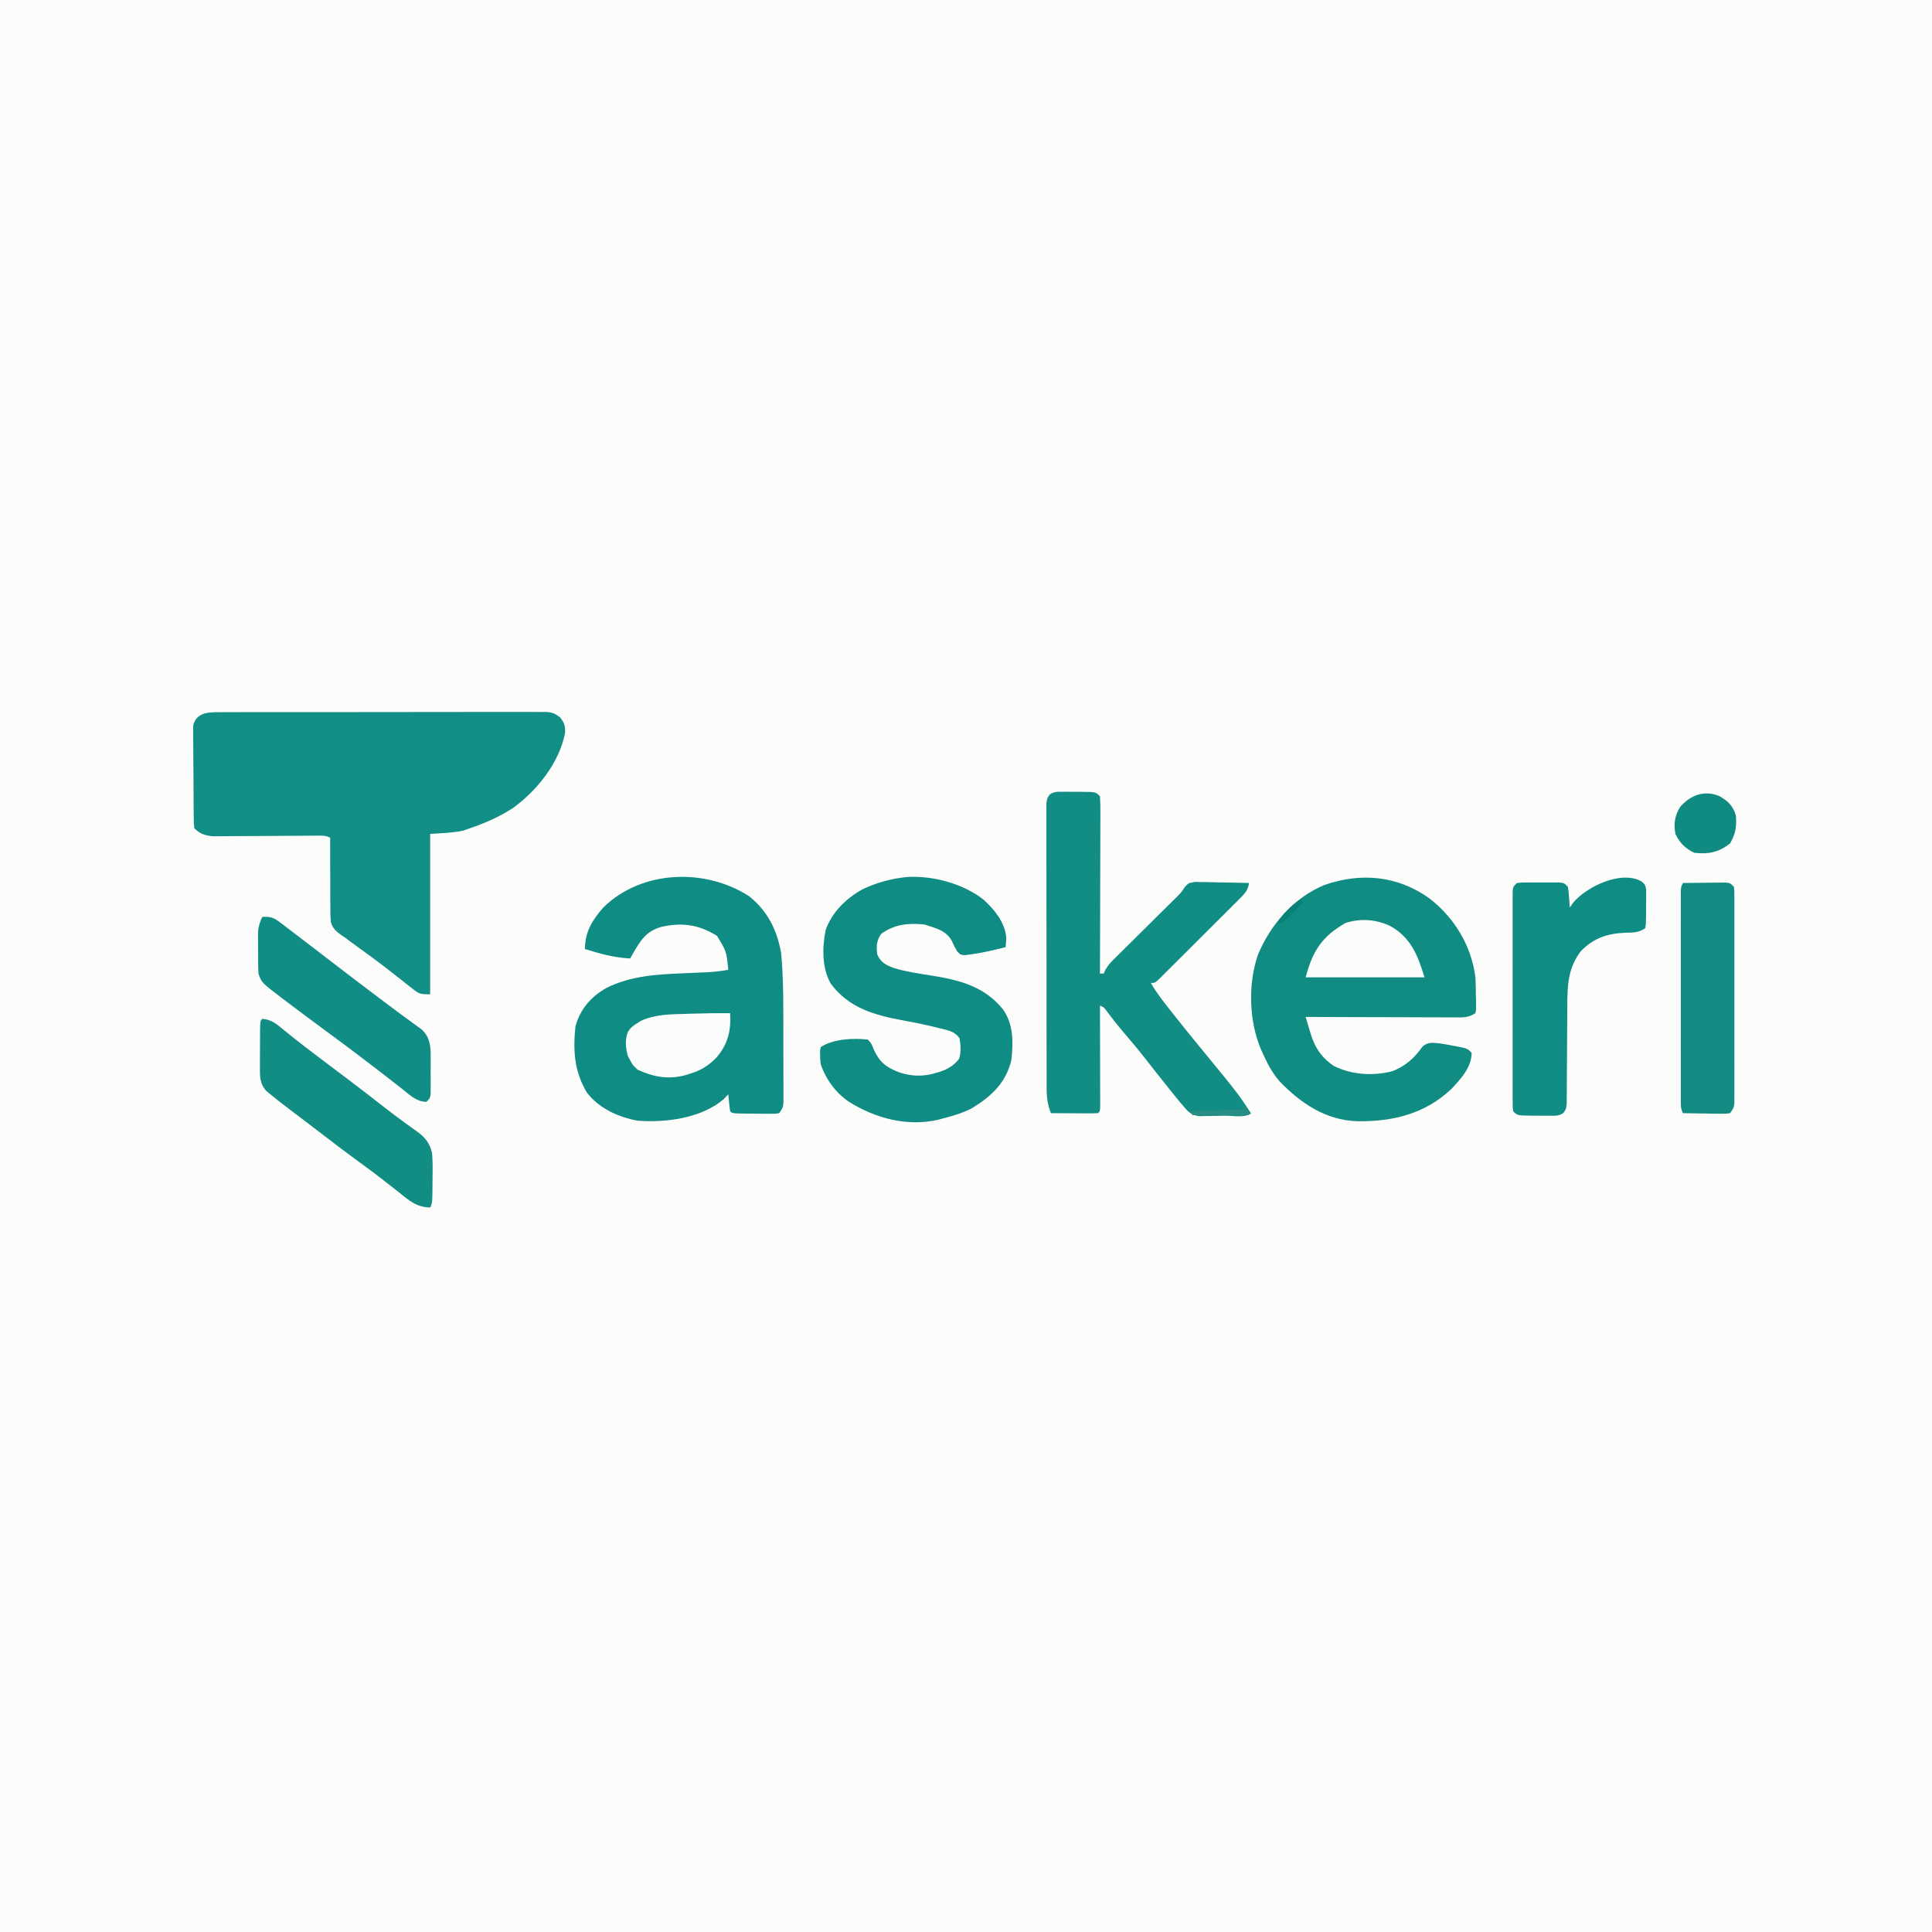 <?xml version="1.0" encoding="UTF-8"?>
<svg version="1.1" xmlns="http://www.w3.org/2000/svg" width="1024" height="1024">
<rect width="100%" height="100%" fill="#333333" stroke="none"/>
<path d="M0 0 C337.92 0 675.84 0 1024 0 C1024 337.92 1024 675.84 1024 1024 C686.08 1024 348.16 1024 0 1024 C0 686.08 0 348.16 0 0 Z " fill="#FCFCFB" transform="translate(0,0)"/>
<path d="M0 0 C0.76 -0.007 1.521 -0.014 2.304 -0.021 C4.847 -0.039 7.39 -0.029 9.934 -0.019 C11.759 -0.026 13.584 -0.035 15.409 -0.045 C20.363 -0.067 25.318 -0.064 30.272 -0.056 C34.408 -0.05 38.543 -0.058 42.678 -0.065 C52.433 -0.082 62.187 -0.078 71.941 -0.062 C82.008 -0.045 92.074 -0.061 102.14 -0.093 C110.781 -0.12 119.423 -0.127 128.064 -0.118 C133.226 -0.114 138.387 -0.116 143.549 -0.136 C148.402 -0.155 153.254 -0.149 158.106 -0.124 C159.888 -0.119 161.669 -0.123 163.451 -0.135 C165.882 -0.151 168.311 -0.136 170.742 -0.114 C171.448 -0.125 172.154 -0.137 172.881 -0.149 C176.679 -0.077 178.29 0.45 181.309 2.831 C183.533 5.725 184.108 7.512 183.848 11.159 C180.627 27.08 169.084 41.427 156.234 50.804 C148.987 55.472 141.523 58.764 133.371 61.515 C131.67 62.133 131.67 62.133 129.934 62.765 C124.177 63.977 118.239 64.096 112.371 64.515 C112.371 92.565 112.371 120.615 112.371 149.515 C107.208 149.515 106.681 149.461 102.957 146.507 C102.123 145.856 101.288 145.206 100.428 144.536 C99.543 143.827 98.658 143.119 97.746 142.39 C95.867 140.919 93.987 139.451 92.105 137.983 C91.153 137.237 90.202 136.491 89.221 135.722 C84.122 131.773 78.899 127.993 73.677 124.209 C72.95 123.679 72.222 123.148 71.473 122.601 C70.534 121.921 70.534 121.921 69.577 121.227 C68.849 120.662 68.121 120.097 67.371 119.515 C66.783 119.136 66.195 118.758 65.59 118.369 C62.66 116.28 60.701 114.711 59.723 111.166 C59.465 108.306 59.428 105.519 59.469 102.647 C59.456 101.613 59.444 100.578 59.432 99.512 C59.4 96.22 59.416 92.931 59.434 89.64 C59.42 87.403 59.404 85.166 59.385 82.929 C59.344 77.457 59.342 71.986 59.371 66.515 C56.639 65.148 54.498 65.41 51.44 65.433 C49.573 65.443 49.573 65.443 47.667 65.453 C47 65.458 46.333 65.464 45.645 65.47 C43.556 65.487 41.467 65.498 39.377 65.506 C33.437 65.53 27.496 65.566 21.555 65.611 C17.922 65.637 14.288 65.654 10.655 65.665 C9.272 65.672 7.889 65.682 6.506 65.696 C4.567 65.715 2.629 65.721 0.69 65.726 C-0.412 65.733 -1.514 65.741 -2.649 65.748 C-6.856 65.418 -9.634 64.509 -12.629 61.515 C-12.903 59.137 -12.903 59.137 -12.935 56.119 C-12.959 54.426 -12.959 54.426 -12.984 52.7 C-12.989 51.476 -12.994 50.252 -13 48.991 C-13.009 47.738 -13.018 46.486 -13.027 45.195 C-13.042 42.54 -13.052 39.885 -13.054 37.23 C-13.06 33.832 -13.097 30.434 -13.143 27.035 C-13.18 23.791 -13.181 20.548 -13.188 17.304 C-13.207 16.084 -13.227 14.864 -13.247 13.607 C-13.241 12.473 -13.235 11.338 -13.228 10.169 C-13.233 9.172 -13.238 8.174 -13.244 7.146 C-11.697 0.526 -5.882 -0.069 0 0 Z " fill="#118E85" transform="translate(115.629,377.485)"/>
<path d="M0 0 C9.787 7.743 14.835 17.883 17 30 C17.999 40.322 18.163 50.653 18.168 61.016 C18.171 62.489 18.175 63.963 18.178 65.436 C18.184 68.488 18.186 71.54 18.185 74.592 C18.185 78.503 18.199 82.413 18.216 86.324 C18.227 89.35 18.229 92.377 18.229 95.403 C18.23 96.847 18.234 98.29 18.242 99.733 C18.252 101.738 18.248 103.742 18.243 105.747 C18.244 106.885 18.246 108.024 18.247 109.197 C18 112 18 112 16 115 C13.494 115.356 13.494 115.356 10.371 115.328 C9.254 115.323 8.137 115.318 6.986 115.312 C5.815 115.292 4.644 115.271 3.438 115.25 C1.675 115.242 1.675 115.242 -0.123 115.234 C-8.846 115.154 -8.846 115.154 -10 114 C-10.232 112.485 -10.412 110.962 -10.562 109.438 C-10.646 108.611 -10.73 107.785 -10.816 106.934 C-10.877 106.296 -10.938 105.657 -11 105 C-11.825 105.866 -12.65 106.733 -13.5 107.625 C-25.283 117.731 -44.172 120.105 -59 119 C-69.224 117.149 -79.64 112.416 -86 104 C-92.624 92.852 -93.337 81.774 -92 69 C-89.403 59.665 -83.805 53.311 -75.5 48.574 C-62.617 42.226 -49.132 41.438 -35.062 40.875 C-32.572 40.766 -30.082 40.654 -27.592 40.538 C-26.057 40.468 -24.523 40.402 -22.988 40.341 C-18.92 40.165 -15 39.761 -11 39 C-11.98 29.165 -11.98 29.165 -17 21 C-26.549 15.086 -35.27 13.814 -46.188 16.188 C-54.73 18.524 -57.598 23.629 -61.863 30.988 C-62.238 31.652 -62.614 32.316 -63 33 C-71.382 32.614 -79.013 30.474 -87 28 C-86.848 18.734 -83.1 12.636 -77.027 5.77 C-56.643 -13.929 -23.265 -14.99 0 0 Z " fill="#0F8C83" transform="translate(397,475)"/>
<path d="M0 0 C13.311 10.322 22.196 25.029 24.366 41.828 C24.549 45.079 24.596 48.322 24.616 51.578 C24.636 52.44 24.657 53.302 24.678 54.191 C24.686 55.426 24.686 55.426 24.694 56.687 C24.703 57.434 24.713 58.182 24.722 58.952 C24.546 59.88 24.546 59.88 24.366 60.828 C20.543 63.376 17.467 63.094 13.039 63.055 C11.765 63.055 11.765 63.055 10.466 63.056 C7.658 63.054 4.85 63.039 2.042 63.023 C0.095 63.019 -1.851 63.016 -3.797 63.014 C-8.922 63.007 -14.046 62.987 -19.17 62.965 C-24.398 62.945 -29.627 62.935 -34.855 62.925 C-45.115 62.904 -55.375 62.87 -65.634 62.828 C-65.009 64.913 -64.379 66.998 -63.748 69.082 C-63.397 70.242 -63.047 71.403 -62.686 72.599 C-60.386 79.659 -56.85 84.679 -50.634 88.828 C-41.224 93.506 -29.998 94.216 -19.857 91.64 C-12.751 89.043 -7.844 84.457 -3.533 78.367 C-0.603 75.991 1.681 76.523 5.366 76.828 C7.98 77.221 10.586 77.681 13.178 78.203 C13.845 78.329 14.512 78.455 15.2 78.585 C20.116 79.578 20.116 79.578 22.366 81.828 C22.366 89.464 16.659 95.664 11.678 100.953 C-2.324 114.242 -19.511 118.365 -38.279 118.105 C-55.07 117.515 -68.276 108.583 -79.568 96.812 C-83.463 92.266 -86.017 87.315 -88.447 81.89 C-88.737 81.246 -89.027 80.602 -89.326 79.939 C-95.706 64.896 -96.204 45.237 -90.888 29.828 C-84.159 13.727 -71.933 -0.41 -55.521 -7.176 C-36.29 -13.812 -16.882 -12.11 0 0 Z " fill="#108C83" transform="translate(757.634,476.172)"/>
<path d="M0 0 C1.019 0.001 2.038 0.001 3.088 0.002 C4.151 0.018 5.214 0.034 6.309 0.051 C7.909 0.046 7.909 0.046 9.541 0.041 C17.479 0.096 17.479 0.096 19.746 2.363 C19.934 5.346 19.998 8.236 19.973 11.219 C19.973 12.136 19.974 13.053 19.974 13.998 C19.973 17.039 19.957 20.08 19.941 23.121 C19.938 25.226 19.935 27.33 19.933 29.435 C19.925 34.982 19.906 40.529 19.883 46.075 C19.863 51.733 19.854 57.39 19.844 63.047 C19.822 74.152 19.788 85.258 19.746 96.363 C20.406 96.363 21.066 96.363 21.746 96.363 C21.999 95.785 22.252 95.206 22.512 94.61 C23.895 92.092 25.448 90.428 27.49 88.408 C28.641 87.262 28.641 87.262 29.816 86.092 C30.646 85.275 31.477 84.459 32.332 83.617 C33.185 82.769 34.039 81.921 34.918 81.047 C37.648 78.335 40.384 75.63 43.121 72.926 C45.85 70.224 48.578 67.521 51.303 64.815 C52.999 63.132 54.697 61.451 56.398 59.773 C57.172 59.006 57.946 58.238 58.744 57.448 C59.461 56.737 60.178 56.027 60.917 55.295 C62.915 53.283 62.915 53.283 64.837 50.339 C66.746 48.363 66.746 48.363 70.138 47.796 C72.117 47.835 72.117 47.835 74.137 47.875 C74.841 47.882 75.546 47.889 76.272 47.896 C78.514 47.924 80.754 47.987 82.996 48.051 C84.519 48.076 86.043 48.099 87.566 48.119 C91.294 48.174 95.02 48.26 98.746 48.363 C98.223 52.503 96.052 54.432 93.166 57.315 C92.691 57.794 92.217 58.272 91.727 58.765 C90.159 60.342 88.58 61.907 87 63.473 C85.907 64.565 84.815 65.658 83.723 66.751 C81.435 69.039 79.142 71.321 76.845 73.6 C73.897 76.526 70.959 79.463 68.025 82.404 C65.772 84.661 63.514 86.912 61.254 89.162 C60.168 90.244 59.084 91.327 58.002 92.411 C56.491 93.922 54.974 95.426 53.455 96.929 C52.592 97.787 51.729 98.646 50.84 99.53 C48.746 101.363 48.746 101.363 46.746 101.363 C49.47 106.281 52.909 110.58 56.371 114.988 C57.001 115.794 57.632 116.601 58.281 117.431 C63.021 123.478 67.854 129.44 72.746 135.363 C92.966 160.001 92.966 160.001 99.746 170.363 C97.121 172.989 89.881 171.681 86.128 171.713 C84.714 171.73 83.3 171.757 81.886 171.795 C79.844 171.85 77.804 171.872 75.762 171.887 C73.925 171.916 73.925 171.916 72.052 171.947 C67.811 171.198 66.47 169.621 63.746 166.363 C63.223 165.765 62.699 165.166 62.16 164.549 C61.711 163.994 61.263 163.439 60.801 162.867 C60.287 162.233 59.773 161.6 59.244 160.947 C58.708 160.28 58.173 159.613 57.621 158.926 C57.053 158.223 56.486 157.521 55.901 156.798 C51.809 151.723 47.787 146.596 43.78 141.455 C40.17 136.847 36.417 132.376 32.609 127.932 C29.291 124.048 26.141 120.066 23.086 115.973 C21.82 114.233 21.82 114.233 19.746 113.363 C19.748 114.063 19.751 114.762 19.753 115.483 C19.773 122.06 19.788 128.638 19.798 135.216 C19.803 138.598 19.81 141.98 19.822 145.362 C19.834 149.247 19.839 153.131 19.844 157.016 C19.849 158.235 19.854 159.455 19.859 160.712 C19.86 162.394 19.86 162.394 19.86 164.109 C19.862 165.102 19.864 166.094 19.866 167.117 C19.746 169.363 19.746 169.363 18.746 170.363 C16.892 170.451 15.035 170.47 13.18 170.461 C12.055 170.458 10.93 170.454 9.771 170.451 C8.587 170.443 7.403 170.434 6.184 170.426 C4.996 170.421 3.808 170.417 2.584 170.412 C-0.362 170.4 -3.308 170.384 -6.254 170.363 C-7.945 165.939 -8.506 162.277 -8.515 157.55 C-8.518 156.889 -8.522 156.229 -8.526 155.548 C-8.536 153.349 -8.533 151.15 -8.529 148.95 C-8.533 147.368 -8.538 145.786 -8.544 144.204 C-8.557 139.917 -8.558 135.63 -8.555 131.343 C-8.554 127.764 -8.559 124.185 -8.564 120.606 C-8.575 112.167 -8.576 103.728 -8.57 95.289 C-8.564 86.577 -8.576 77.866 -8.597 69.154 C-8.615 61.675 -8.621 54.195 -8.618 46.716 C-8.616 42.248 -8.618 37.781 -8.632 33.314 C-8.645 29.117 -8.643 24.92 -8.63 20.723 C-8.627 19.182 -8.63 17.64 -8.638 16.098 C-8.649 13.997 -8.641 11.897 -8.628 9.796 C-8.628 8.619 -8.628 7.442 -8.629 6.23 C-8.254 3.363 -8.254 3.363 -6.882 1.485 C-4.555 -0.118 -2.805 -0.009 0 0 Z " fill="#118D84" transform="translate(563.254,419.637)"/>
<path d="M0 0 C13.807 -0.727 29.744 3.623 40.543 12.227 C46.167 17.454 51.317 23.745 52.285 31.602 C52.301 33.816 52.301 33.816 51.988 37.191 C45.664 38.79 39.34 40.297 32.863 41.129 C31.994 41.241 31.126 41.353 30.23 41.469 C27.988 41.191 27.988 41.191 26.285 39.414 C24.988 37.191 24.988 37.191 23.363 33.691 C20.367 28.258 14.547 27.044 8.988 25.191 C0.314 24.34 -6.798 24.997 -14.012 30.191 C-16.494 33.914 -16.637 36.88 -16.012 41.191 C-14.113 45.369 -11.381 46.685 -7.262 48.254 C-0.987 50.181 5.387 51.124 11.863 52.129 C27.031 54.5 40.786 57.801 50.734 70.379 C56.197 78.275 56.105 87.935 54.988 97.191 C52.063 109.285 44.313 116.346 34.004 122.652 C28.894 125.26 23.53 126.777 17.988 128.191 C17.359 128.367 16.73 128.543 16.082 128.724 C-0.417 132.407 -17.037 127.902 -31.012 119.191 C-38.104 114.365 -43.259 107.324 -46.012 99.191 C-46.312 96.805 -46.312 96.805 -46.324 94.504 C-46.341 93.737 -46.358 92.97 -46.375 92.18 C-46.255 91.524 -46.135 90.867 -46.012 90.191 C-39.431 85.805 -28.782 85.314 -21.012 86.191 C-19.137 88.316 -19.137 88.316 -18.012 91.191 C-14.955 98 -11.628 100.699 -4.762 103.441 C4.079 106.436 11.361 105.634 19.988 102.191 C22.993 100.686 25.346 99.067 27.363 96.316 C28.462 92.581 28.17 89.307 27.551 85.504 C24.984 81.706 21.293 81.261 16.988 80.191 C15.542 79.824 15.542 79.824 14.066 79.449 C8.699 78.154 3.311 77.048 -2.122 76.068 C-17.253 73.328 -31.149 69.531 -40.742 56.465 C-45.411 48.103 -45.236 37.459 -43.43 28.211 C-40.102 18.653 -32.416 11.235 -23.691 6.438 C-16.009 2.865 -8.41 0.8 0 0 Z " fill="#0F8C83" transform="translate(481.012,464.809)"/>
<path d="M0 0 C1.894 1.803 1.894 1.803 2.396 4.224 C2.394 5.159 2.392 6.094 2.39 7.057 C2.391 8.076 2.391 9.095 2.392 10.145 C2.372 11.208 2.352 12.271 2.332 13.366 C2.339 14.433 2.346 15.499 2.353 16.598 C2.305 22.476 2.305 22.476 1.894 24.803 C-1.74 27.226 -4.531 27.084 -8.731 27.178 C-18.255 27.592 -25.188 29.885 -32.106 36.803 C-39.105 45.844 -39.396 55.095 -39.411 66.151 C-39.415 68.392 -39.431 70.632 -39.452 72.872 C-39.507 79.236 -39.538 85.6 -39.562 91.964 C-39.578 95.87 -39.608 99.776 -39.647 103.682 C-39.659 105.167 -39.665 106.652 -39.665 108.137 C-39.665 110.208 -39.683 112.277 -39.705 114.348 C-39.713 116.113 -39.713 116.113 -39.721 117.915 C-40.106 120.803 -40.106 120.803 -41.48 122.684 C-43.805 124.285 -45.556 124.176 -48.36 124.167 C-49.379 124.166 -50.398 124.165 -51.448 124.165 C-52.511 124.149 -53.573 124.133 -54.668 124.116 C-55.735 124.119 -56.802 124.122 -57.901 124.126 C-65.839 124.07 -65.839 124.07 -68.106 121.803 C-68.358 119.704 -68.358 119.704 -68.36 117.059 C-68.366 116.058 -68.371 115.056 -68.377 114.025 C-68.373 112.923 -68.369 111.82 -68.365 110.684 C-68.368 109.527 -68.372 108.369 -68.375 107.176 C-68.384 103.333 -68.378 99.49 -68.372 95.647 C-68.373 92.987 -68.375 90.326 -68.377 87.666 C-68.381 82.084 -68.376 76.502 -68.367 70.92 C-68.356 64.462 -68.359 58.003 -68.37 51.544 C-68.379 46.005 -68.381 40.465 -68.375 34.925 C-68.372 31.614 -68.373 28.303 -68.379 24.992 C-68.384 21.302 -68.376 17.613 -68.365 13.923 C-68.369 12.82 -68.373 11.718 -68.377 10.582 C-68.371 9.581 -68.366 8.58 -68.36 7.548 C-68.359 6.675 -68.358 5.802 -68.358 4.902 C-68.106 2.803 -68.106 2.803 -66.106 0.803 C-63.616 0.545 -63.616 0.545 -60.512 0.538 C-59.4 0.535 -58.287 0.533 -57.141 0.53 C-55.975 0.538 -54.808 0.545 -53.606 0.553 C-52.439 0.546 -51.273 0.538 -50.071 0.53 C-48.958 0.533 -47.846 0.535 -46.7 0.538 C-45.676 0.54 -44.651 0.542 -43.596 0.545 C-41.106 0.803 -41.106 0.803 -39.106 2.803 C-38.692 5.405 -38.692 5.405 -38.481 8.428 C-38.406 9.431 -38.331 10.434 -38.254 11.468 C-38.181 12.624 -38.181 12.624 -38.106 13.803 C-37.487 12.937 -36.868 12.071 -36.231 11.178 C-29.081 2.683 -10.79 -6.13 0 0 Z " fill="#0F8C83" transform="translate(870.106,467.197)"/>
<path d="M0 0 C4.695 0.327 7.519 2.659 11 5.562 C12.236 6.563 13.473 7.562 14.711 8.559 C15.389 9.106 16.066 9.654 16.765 10.218 C20.997 13.592 25.315 16.852 29.625 20.125 C30.538 20.82 31.451 21.514 32.392 22.23 C36.976 25.715 41.571 29.183 46.188 32.625 C51.998 36.962 57.7 41.434 63.412 45.899 C67.641 49.195 71.899 52.428 76.25 55.562 C77.511 56.475 77.511 56.475 78.797 57.406 C80.158 58.391 81.522 59.371 82.891 60.344 C86.761 63.275 88.811 66.348 90 71 C90.382 75.611 90.328 80.189 90.25 84.812 C90.245 86.052 90.24 87.291 90.234 88.568 C90.155 97.691 90.155 97.691 89 100 C81.761 99.873 77.733 96.231 72.25 91.812 C70.381 90.346 68.512 88.881 66.641 87.418 C65.7 86.677 64.76 85.937 63.791 85.173 C59.591 81.903 55.301 78.761 51 75.625 C44.803 71.083 38.665 66.483 32.594 61.773 C29.671 59.509 26.728 57.272 23.781 55.039 C22.85 54.332 21.918 53.626 20.958 52.898 C19.114 51.499 17.268 50.103 15.42 48.708 C11.566 45.783 7.727 42.842 3.992 39.766 C3.19 39.105 3.19 39.105 2.371 38.431 C-1.348 34.549 -1.247 30.882 -1.23 25.645 C-1.23 24.942 -1.23 24.24 -1.229 23.517 C-1.226 22.038 -1.218 20.56 -1.206 19.081 C-1.187 16.81 -1.185 14.539 -1.186 12.268 C-1.148 1.148 -1.148 1.148 0 0 Z " fill="#118D84" transform="translate(139,540)"/>
<path d="M0 0 C4.055 -0.307 5.965 0.259 9.188 2.711 C9.961 3.291 10.735 3.871 11.533 4.468 C12.347 5.097 13.161 5.727 14 6.375 C14.852 7.018 15.703 7.662 16.581 8.325 C19.063 10.205 21.533 12.1 24 14 C25.132 14.865 26.265 15.73 27.398 16.594 C29.417 18.141 31.431 19.693 33.441 21.25 C38.046 24.816 42.68 28.345 47.312 31.875 C48.217 32.564 49.121 33.253 50.052 33.963 C54.86 37.622 59.676 41.269 64.514 44.889 C65.822 45.867 67.128 46.848 68.433 47.83 C71.537 50.166 74.654 52.478 77.805 54.75 C78.995 55.625 80.185 56.5 81.375 57.375 C82.414 58.125 83.453 58.875 84.523 59.648 C88.097 63.041 88.868 66.361 89.259 71.22 C89.262 72.913 89.262 72.913 89.266 74.641 C89.269 76.493 89.269 76.493 89.273 78.383 C89.266 79.659 89.258 80.935 89.25 82.25 C89.262 84.187 89.262 84.187 89.273 86.164 C89.271 87.394 89.268 88.624 89.266 89.891 C89.263 91.015 89.261 92.139 89.259 93.298 C89 96 89 96 87 98 C81.8 97.934 78.366 94.528 74.5 91.438 C72.977 90.247 71.453 89.057 69.93 87.867 C69.128 87.237 68.325 86.606 67.499 85.956 C63.237 82.62 58.931 79.342 54.625 76.062 C53.297 75.049 53.297 75.049 51.941 74.015 C46.168 69.621 40.352 65.289 34.5 61 C27.501 55.865 20.544 50.679 13.625 45.438 C12.739 44.77 11.853 44.103 10.939 43.416 C-0.402 34.794 -0.402 34.794 -2 30 C-2.234 25.879 -2.185 21.752 -2.188 17.625 C-2.2 16.488 -2.212 15.351 -2.225 14.18 C-2.227 13.081 -2.228 11.983 -2.23 10.852 C-2.235 9.849 -2.239 8.847 -2.243 7.815 C-1.988 4.859 -1.238 2.681 0 0 Z " fill="#108D84" transform="translate(139,486)"/>
<path d="M0 0 C4.125 -0.058 8.25 -0.094 12.375 -0.125 C13.551 -0.142 14.726 -0.159 15.938 -0.176 C17.62 -0.185 17.62 -0.185 19.336 -0.195 C20.373 -0.206 21.41 -0.216 22.478 -0.227 C25 0 25 0 27 2 C27.252 4.065 27.252 4.065 27.254 6.662 C27.26 7.645 27.265 8.628 27.271 9.64 C27.267 10.723 27.263 11.805 27.259 12.92 C27.262 14.056 27.266 15.193 27.269 16.364 C27.278 20.137 27.272 23.91 27.266 27.684 C27.267 30.297 27.269 32.91 27.271 35.523 C27.275 41.007 27.27 46.49 27.261 51.974 C27.25 58.315 27.253 64.657 27.264 70.999 C27.275 77.095 27.273 83.191 27.268 89.288 C27.266 91.884 27.268 94.48 27.273 97.076 C27.278 100.701 27.27 104.326 27.259 107.951 C27.263 109.031 27.267 110.111 27.271 111.224 C27.265 112.21 27.26 113.195 27.254 114.211 C27.253 115.068 27.252 115.926 27.252 116.809 C27 119 27 119 25 122 C22.478 122.341 22.478 122.341 19.336 122.293 C18.214 122.283 17.093 122.274 15.938 122.264 C14.174 122.226 14.174 122.226 12.375 122.188 C10.6 122.167 10.6 122.167 8.789 122.146 C5.859 122.111 2.93 122.062 0 122 C-1.217 119.566 -1.126 118.014 -1.127 115.293 C-1.13 114.3 -1.133 113.308 -1.136 112.285 C-1.134 111.192 -1.131 110.099 -1.129 108.973 C-1.131 107.825 -1.133 106.677 -1.135 105.494 C-1.139 101.683 -1.136 97.873 -1.133 94.062 C-1.133 91.425 -1.134 88.787 -1.136 86.149 C-1.138 80.614 -1.135 75.079 -1.13 69.544 C-1.125 63.14 -1.127 56.736 -1.132 50.332 C-1.137 44.178 -1.137 38.024 -1.134 31.869 C-1.133 29.247 -1.134 26.625 -1.136 24.003 C-1.139 20.345 -1.135 16.686 -1.129 13.027 C-1.131 11.934 -1.133 10.841 -1.136 9.715 C-1.133 8.722 -1.13 7.73 -1.127 6.707 C-1.127 5.841 -1.126 4.975 -1.126 4.083 C-1 2 -1 2 0 0 Z " fill="#128C83" transform="translate(892,468)"/>
<path d="M0 0 C0.511 9.2 -1.087 16.21 -7.125 23.375 C-11.333 27.726 -15.24 30.231 -21 32 C-21.681 32.222 -22.361 32.443 -23.062 32.672 C-32.344 35.355 -40.266 33.967 -49 30 C-51.625 27.562 -51.625 27.562 -53 25 C-53.413 24.237 -53.825 23.474 -54.25 22.688 C-55.431 18.456 -55.8 14.112 -54.211 9.918 C-52.821 7.717 -51.582 6.738 -49.375 5.375 C-48.743 4.97 -48.112 4.565 -47.461 4.148 C-39.807 0.576 -31.926 0.593 -23.625 0.375 C-21.873 0.317 -21.873 0.317 -20.086 0.258 C-13.389 0.048 -6.7 -0.052 0 0 Z " fill="#FAFBFB" transform="translate(387,537)"/>
<path d="M0 0 C11.02 6.133 14.716 15.484 18.246 27.25 C-2.544 27.25 -23.334 27.25 -44.754 27.25 C-40.859 12.967 -36.116 5.651 -23.504 -1.625 C-15.413 -4.052 -7.669 -3.534 0 0 Z " fill="#FBFCFC" transform="translate(736.754,490.75)"/>
<path d="M0 0 C4.511 2.545 7.166 5.005 8.758 10.078 C9.314 15.917 8.757 19.879 5.758 25.078 C-0.311 29.882 -5.68 30.916 -13.242 30.078 C-18.08 27.749 -20.878 24.897 -23.242 20.078 C-24.188 14.792 -23.622 10.158 -20.629 5.652 C-15.141 -0.578 -7.881 -3.24 0 0 Z " fill="#0F8B82" transform="translate(911.242,421.922)"/>
<path d="M0 0 C1.32 1.32 2.64 2.64 4 4 C3 5 3 5 0.133 5.114 C-1.119 5.108 -2.371 5.103 -3.66 5.098 C-4.657 5.096 -4.657 5.096 -5.674 5.093 C-7.803 5.088 -9.933 5.075 -12.062 5.062 C-13.503 5.057 -14.944 5.053 -16.385 5.049 C-19.923 5.038 -23.462 5.021 -27 5 C-27.33 4.34 -27.66 3.68 -28 3 C-18.76 2.67 -9.52 2.34 0 2 C0 1.34 0 0.68 0 0 Z " fill="#278E85" transform="translate(659,586)"/>
<path d="M0 0 C0.66 0.33 1.32 0.66 2 1 C0.235 2.819 -1.536 4.63 -3.312 6.438 C-4.062 7.212 -4.062 7.212 -4.826 8.002 C-7.199 10.406 -8.75 11.917 -12 13 C-10.615 9.873 -9.005 7.76 -6.562 5.375 C-5.966 4.785 -5.369 4.194 -4.754 3.586 C-3 2 -3 2 0 0 Z " fill="#098178" transform="translate(689,477)"/>
</svg>
